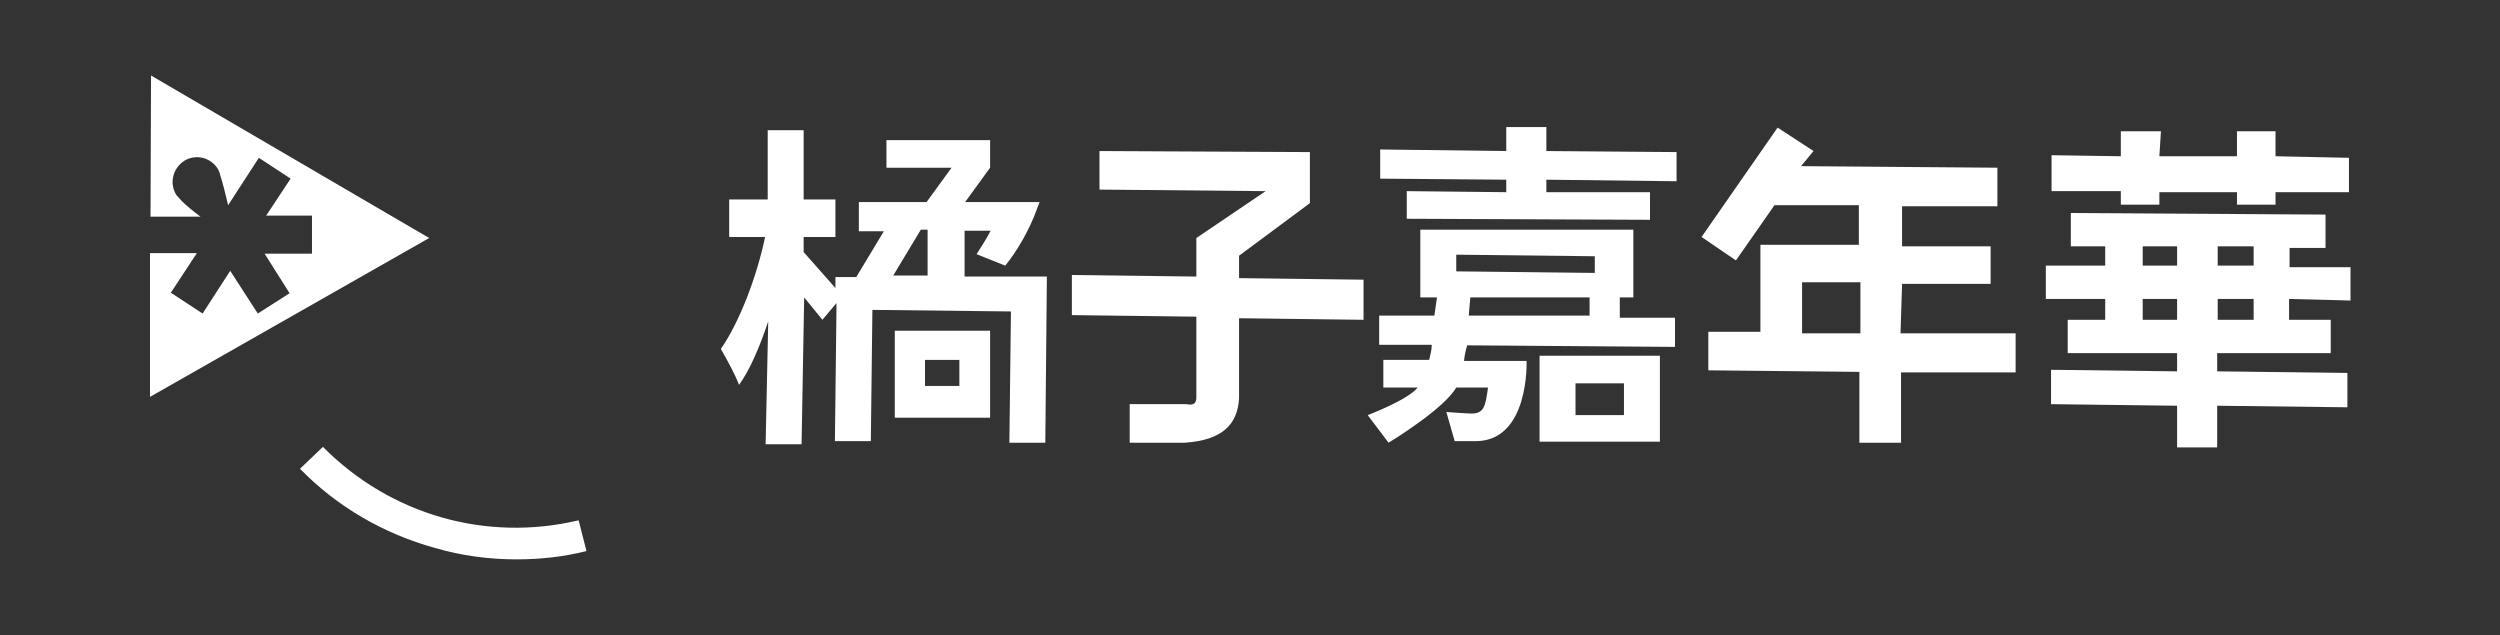 <?xml version="1.0" encoding="utf-8"?>
<!-- Generator: Adobe Illustrator 24.3.0, SVG Export Plug-In . SVG Version: 6.00 Build 0)  -->
<svg version="1.0" id="圖層_1" xmlns="http://www.w3.org/2000/svg" xmlns:xlink="http://www.w3.org/1999/xlink" x="0px" y="0px"
	 viewBox="0 0 480 122" style="enable-background:new 0 0 480 122;" xml:space="preserve">
<rect x="0" y="0" width="480" height="122" fill="#333333" stroke="none"/>
<style type="text/css">
	.st0{fill:#FFFFFF;}
</style>
<g>
	<path class="st0" d="M29,14.5l-0.1,27.1h9.6c-1.5-1.1-2.8-2.2-3.6-3c-0.4-0.4-0.6-0.7-1-1.1c-1.5-2.3-0.7-5.3,1.6-6.7
		c2.1-1.2,4.7-0.6,6.1,1.3c0.4,0.5,0.6,1.1,0.7,1.6c0.4,1.2,1,3.5,1.5,5.7l5.9-9.1l6.1,4l-4.7,7.1h8.8v7.3h-9.1l4.8,7.6l-6.1,3.9
		l-5.3-8.2l-5.3,8.2l-6.1-4l5-7.6h-9l0,27.6l53.6-30.5L29,14.5z"/>
	<path class="st0" d="M62,85.8l-4.4,4.2c7.1,7.3,16.1,12.5,25.9,15.2c5.1,1.5,10.4,2.2,15.7,2.2c4.5,0,9.1-0.5,13.4-1.6l-1.5-5.9
		C93.4,104.1,75,98.9,62,85.8"/>
	<g>
		<path class="st0" d="M229.7,76.3c0,1.1-0.5,1.6-1.9,1.3c-1.6,0-10.9,0-10.9,0V85c0,0,2.1,0,4.8,0c2.1,0,4.5,0,5.8,0
			c7.2-0.5,10.1-3.5,10.4-8.5V61.1l23.9,0.3v-7.7l-23.9-0.3v-4.3l13.6-10.1v-9.8L211.1,29v7.4l31.9,0.3l-13.3,9v7.4l-23.9-0.3v7.7
			l23.9,0.3L229.7,76.3z"/>
		<path class="st0" d="M365.2,54.5h17v-7.2h-17v-7.7h18.3v-7.4l-37.7-0.3l2.4-2.9l-6.9-4.5l-14.6,21l6.6,4.5l7.4-10.6h16.2V47h-18.9
			v16.7H328v7.4l29,0.3V85h8V71.5H387V64h-22.1L365.2,54.5z M357.2,64H346v-9.8h11.2V64z"/>
		<g>
			<polygon class="st0" points="407.2,39.3 414.6,39.3 414.6,36.9 429.5,36.9 429.5,39.3 436.9,39.3 436.9,36.9 451,36.9 451,30.3 
				436.9,30 436.9,25.2 429.5,25.2 429.5,30 414.6,30 414.9,25.2 407.2,25.2 407.2,30 393.9,29.8 393.9,36.7 407.2,36.7 			"/>
			<path class="st0" d="M451.3,57.7v-6.4h-11.7v-3.7h6.9v-6.4l-48.9-0.3v6.4h6.6V51h-11.4v6.4h11.4v4h-7.2v6.4h21v3.5l-24.2-0.3v6.6
				l24.2,0.3v8h7.7v-8l25,0.3v-6.6l-25-0.3v-3.5h21.8v-6.4h-8v-4L451.3,57.7z M418,61.4h-6.6v-4h6.6V61.4z M418,51h-6.6v-3.7h6.6V51
				z M432.7,61.4h-6.9v-4h6.9V61.4z M432.7,51h-6.9v-3.7h6.9V51z"/>
		</g>
		<g>
			<path class="st0" d="M195.9,53.1h-1.9h-8.8v-8.8h5c-0.8,1.6-1.9,3.2-2.7,4.5L193,51c2.4-2.9,4.8-7.2,6.1-10.9l0.5-1.3h-14.3
				l4.8-6.6v-5.3h-19.9v5.3h12.5l-4.8,6.6h-13v5.6h4.8l-5.3,8.8h-4v2.1l-6.1-6.9v-2.9h6.1v-7.2h-6.1V25h-6.9v13.3h-7.4v7.2h6.9
				c-1.6,7.7-5,16.5-8.5,21.5c1.1,1.9,2.7,4.8,3.5,6.9c2.1-2.9,4-7.4,5.6-12.2L147,85.3h6.9l0.5-28.2l3.5,4.3l2.7-3.2v1.3l-0.3,25.2
				h6.9l0.3-25.2l26.6,0.3L193.8,85h6.9l0.3-31.9h-2.4L195.9,53.1z M178.1,52.9h-6.6l5.3-8.8h1.3V52.9z"/>
			<path class="st0" d="M190.1,63.5h-18.3v16.7h18.3V63.5z M184.2,74.1h-6.6v-5h6.6V74.1z"/>
		</g>
		<g>
			<path class="st0" d="M295.6,84.8h23.1V68.3h-23.1V84.8z M302.5,73.6h9.3v6.1h-9.3V73.6z"/>
			<polygon class="st0" points="296.9,24.4 289.2,24.4 289.2,29 265,28.7 265,34.3 289.2,34.5 289.2,36.9 270.1,36.7 270.1,42 
				316.8,42.2 316.8,36.9 296.9,36.9 296.9,34.5 321.9,34.8 321.9,29.2 296.9,29 			"/>
			<path class="st0" d="M310.7,57.1h2.9v-13h-40.9v13h3.2l-0.5,3.5h-10.6v5.6h10.1c0,1.1-0.3,1.9-0.5,2.9h-8.8v5.3h6.6
				c-1.9,2.4-9.6,5.3-9.6,5.3l4,5.3c0,0,10.6-6.4,13-10.6h6.1c-0.5,3.7-0.8,5-3.2,5c-0.8,0-4.8-0.3-4.8-0.3l1.6,5.6c0,0,2.7,0,4,0
				c10.4,0,9.8-15.4,9.8-15.4h-12c0-0.5,0.3-1.9,0.3-1.9l0.3-1.1l39.9,0.3v-5.6H311v-4H310.7z M279.6,52.1v-3.2l26.6,0.3v3.2
				L279.6,52.1z M286.8,60.6H282l0.3-3.5h4.3h14.1h4.5v3.5h-5.3H286.8z"/>
		</g>
	</g>
</g>
</svg>
